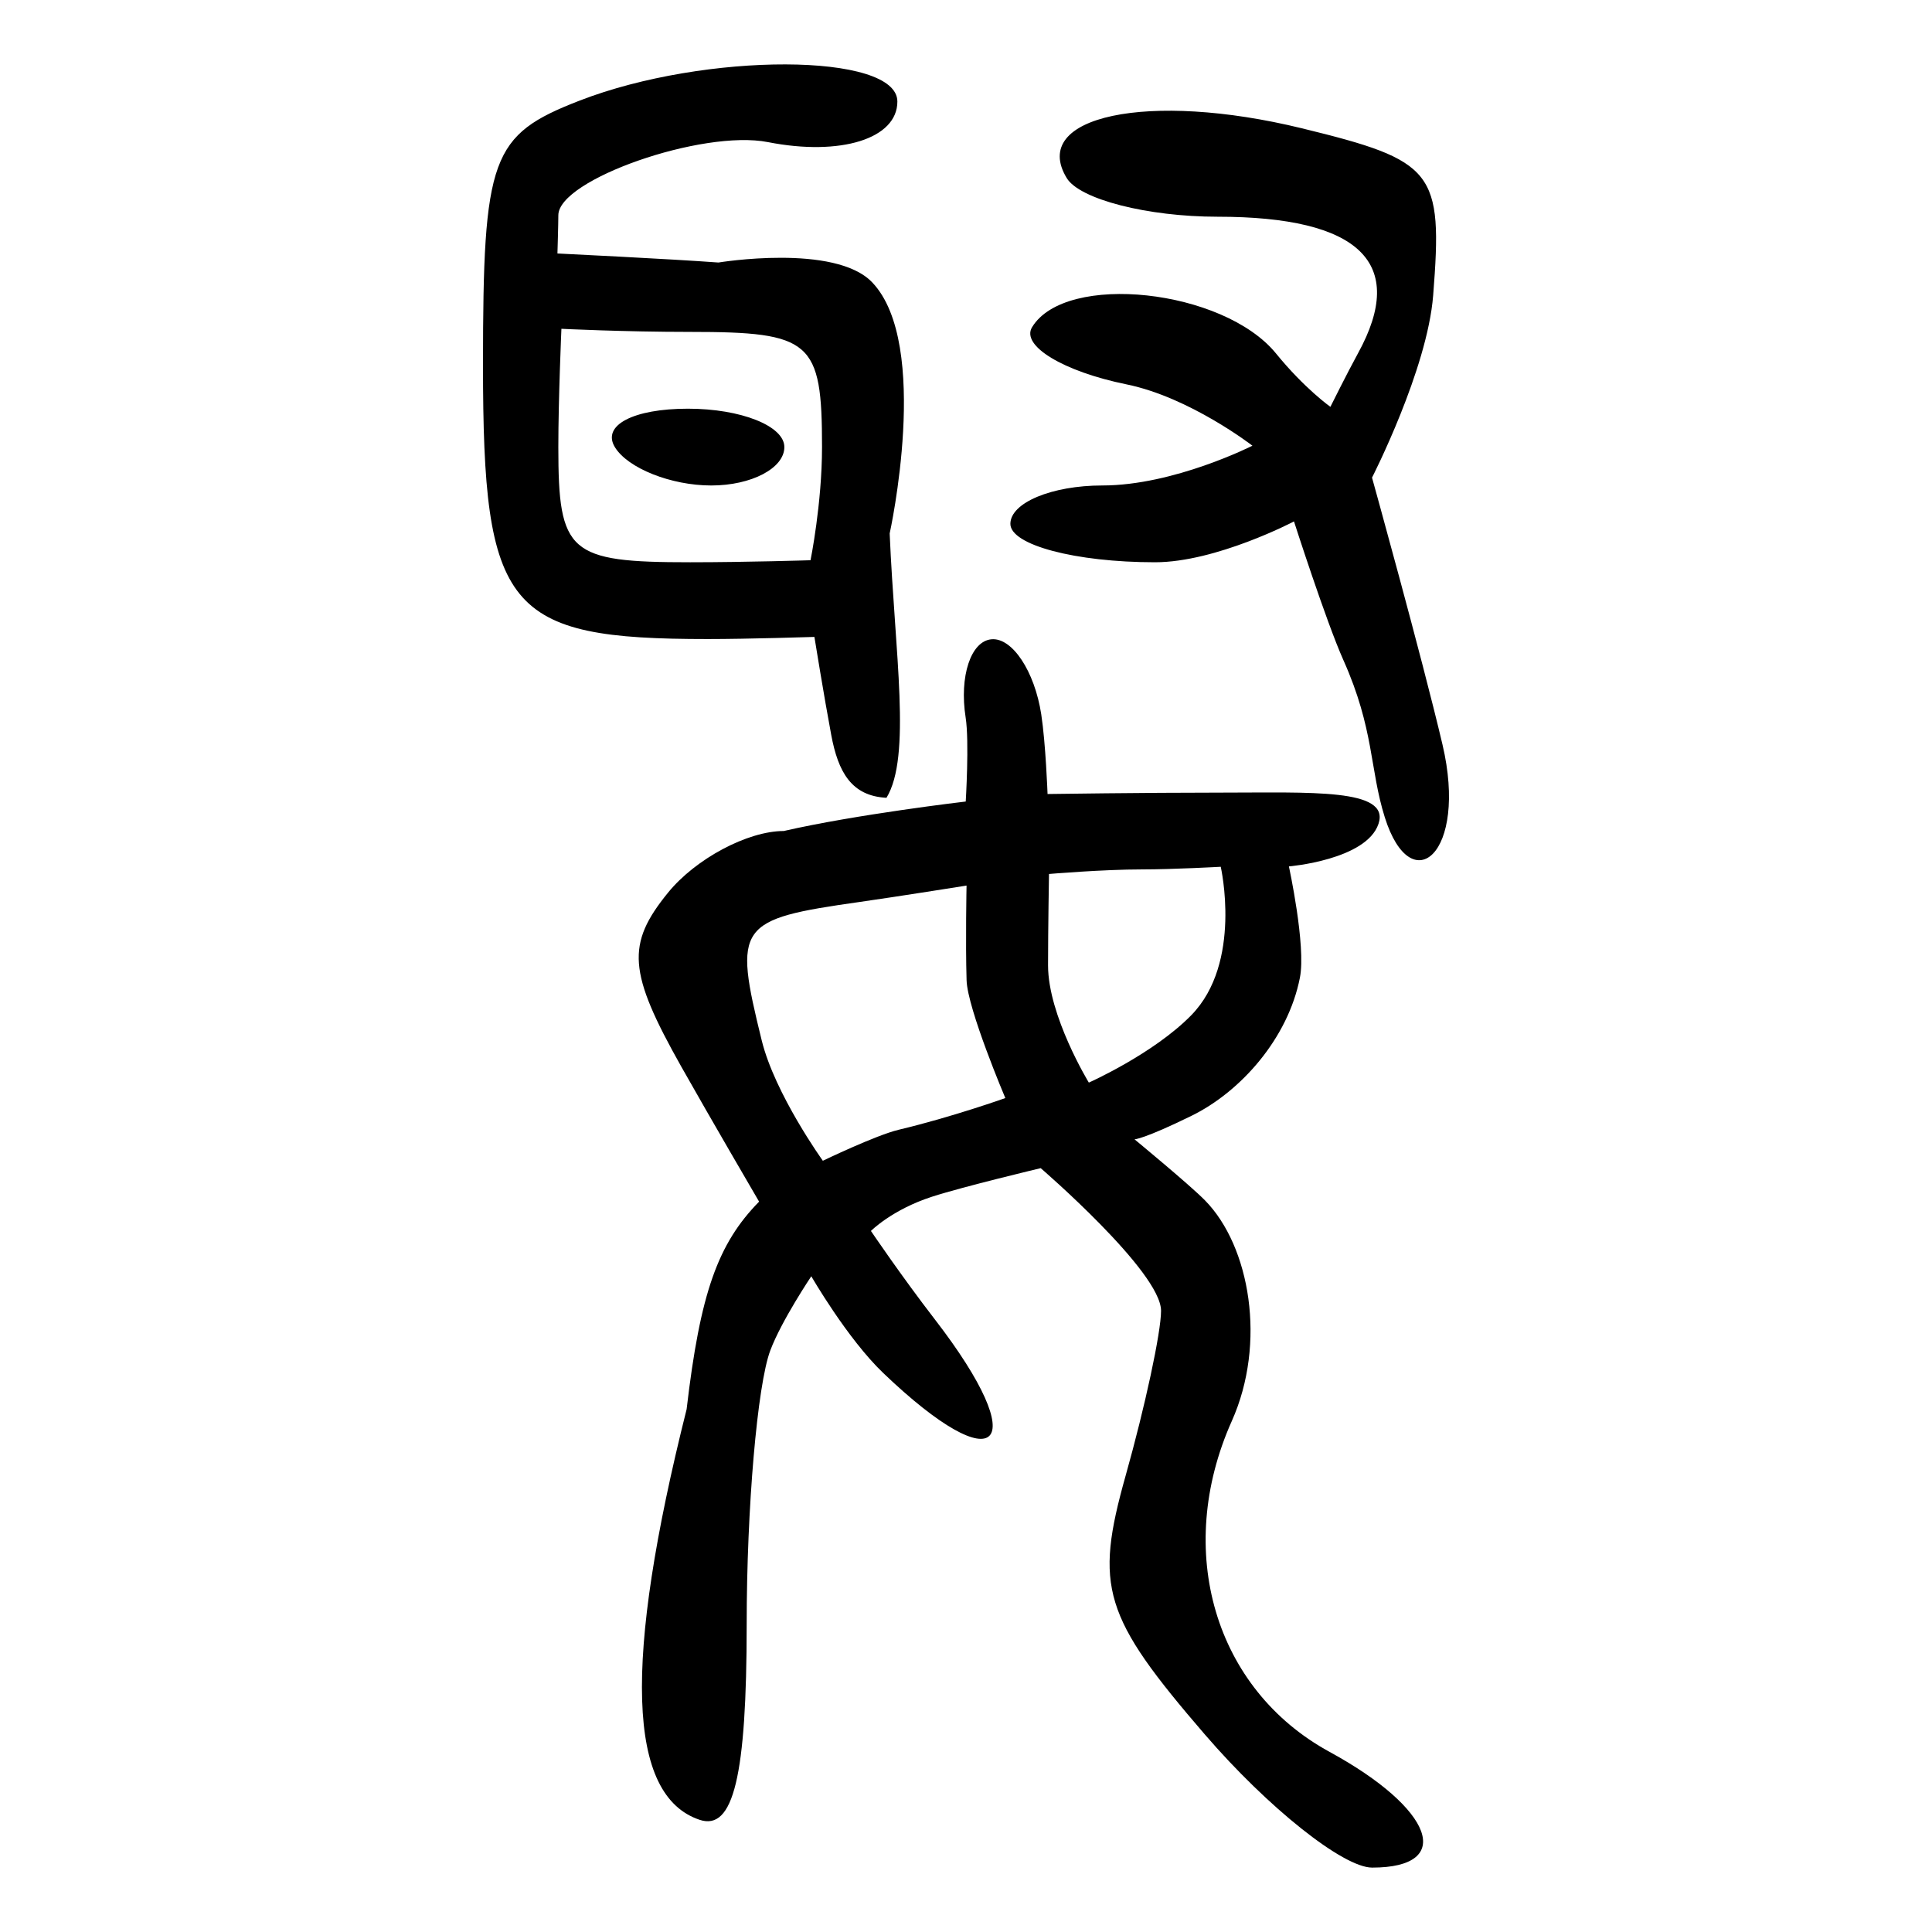<?xml version="1.0" encoding="UTF-8" standalone="no"?>
<!-- Created with Inkscape (http://www.inkscape.org/) -->

<svg
   xmlns:dc="http://purl.org/dc/elements/1.1/"
   xmlns:cc="http://creativecommons.org/ns#"
   xmlns:rdf="http://www.w3.org/1999/02/22-rdf-syntax-ns#"
   xmlns:svg="http://www.w3.org/2000/svg"
   xmlns="http://www.w3.org/2000/svg"
   xmlns:sodipodi="http://sodipodi.sourceforge.net/DTD/sodipodi-0.dtd"
   xmlns:inkscape="http://www.inkscape.org/namespaces/inkscape"
   width="300"
   height="300"
   id="svg2"
   version="1.1"
   inkscape:version="0.92.4 (5da689c313, 2019-01-14)"
   sodipodi:docname="image-bigseal.svg">
  <defs
     id="defs4" />
  <sodipodi:namedview
     id="base"
     pagecolor="#ffffff"
     bordercolor="#666666"
     borderopacity="1.0"
     inkscape:pageopacity="0.0"
     inkscape:pageshadow="2"
     inkscape:zoom="2.0000001"
     inkscape:cx="251.83712"
     inkscape:cy="172.79873"
     inkscape:document-units="px"
     inkscape:current-layer="layer1"
     showgrid="false"
     inkscape:window-width="1872"
     inkscape:window-height="1016"
     inkscape:window-x="48"
     inkscape:window-y="27"
     inkscape:window-maximized="1" />
  <g
     inkscape:label="Calque 1"
     inkscape:groupmode="layer"
     id="layer1"
     transform="translate(0,-752.362)">
    <path
       style="fill:#000000;stroke-width:5.905"
       d="m 129.076,866.497 c -1.12,-5.971 -2.615,-15.234 -2.615,-15.234 0,0 -10.299,0.33 -16.568,0.33 C 78.629,851.593 75,847.172 75,809.077 c 0,-32.384 1.231,-35.756 15.004,-41.093 19.522,-7.564 49.339,-7.475 49.339,0.147 0,5.762 -8.793,8.518 -20.096,6.299 -10.168,-1.997 -32.549,5.812 -32.549,11.357 0,1.331 -0.139,5.935 -0.139,5.935 0,0 17.337,0.839 24.999,1.404 0,0 18.088,-2.989 23.879,3.083 9.182,9.628 2.711,38.99 2.711,38.99 0.806,18.763 3.407,34.613 -0.495,41.045 -5.476,-0.286 -7.506,-4.035 -8.577,-9.746 z m 79.521,-11.643 c -2.687,-6.009 -7.667,-21.525 -7.667,-21.525 0,0 -12.078,6.341 -21.58,6.341 -12.352,0 -22.459,-2.683 -22.459,-5.962 0,-3.279 6.425,-5.962 14.278,-5.962 11.135,0 23.306,-6.176 23.306,-6.176 0,0 -9.713,-7.518 -19.553,-9.524 -9.813,-2 -16.412,-5.993 -14.666,-8.872 5.205,-8.583 29.725,-5.941 37.888,4.083 4.448,5.462 8.439,8.278 8.439,8.278 0,0 2.645,-5.323 4.293,-8.325 7.691,-14.006 0.292,-21.195 -21.813,-21.195 -10.88,0 -21.421,-2.702 -23.423,-6.004 -5.839,-9.628 12.676,-13.547 36.512,-7.728 20.653,5.042 21.908,6.638 20.389,25.946 -0.906,11.522 -9.494,28.299 -9.494,28.299 0,0 7.722,27.761 10.943,41.457 3.985,16.948 -4.847,24.342 -8.957,11.299 -2.362,-7.497 -1.624,-13.664 -6.437,-24.431 z m -6.747,49.319 c -1.857,9.461 -9.209,17.711 -16.817,21.443 -7.435,3.647 -8.865,3.66 -8.865,3.66 0,0 8.579,7.07 10.949,9.486 6.996,7.132 9.569,22.154 4.155,34.262 -9.003,20.139 -2.648,41.642 15.181,51.367 16.151,8.81 19.523,17.971 6.613,17.971 -4.492,0 -16.179,-9.299 -25.971,-20.665 l -3e-4,7e-4 c -15.801,-18.341 -17.184,-22.861 -12.305,-40.201 3.024,-10.745 5.498,-22.262 5.498,-25.594 0,-6.064 -18.687,-22.15 -18.687,-22.15 0,0 -12.03,2.866 -16.867,4.43 -6.227,2.014 -9.495,5.321 -9.495,5.321 0,0 4.703,6.967 9.943,13.757 15.338,19.873 9.906,25.477 -8.04,8.295 -5.607,-5.368 -11.163,-15.017 -11.163,-15.017 0,0 -4.617,6.872 -6.362,11.507 -2.02,5.364 -3.672,24.512 -3.672,42.551 0,23.573 -2.057,32.107 -7.312,30.343 -11.232,-3.77 -11.886,-24.477 -2.014,-63.75 2.108,-18.044 4.841,-25.701 11.254,-32.237 0,0 -7.695,-13.172 -12.091,-20.978 -8.252,-14.654 -8.579,-18.983 -2.041,-27.012 4.282,-5.259 12.363,-9.562 17.958,-9.562 11.302,-2.594 28.261,-4.578 28.261,-4.578 0,0 0.569,-9.33 -0.013,-13.036 -1.007,-6.409 0.802,-11.88 4.019,-12.159 3.217,-0.279 6.691,4.965 7.719,11.652 0.693,4.511 0.98,12.376 0.98,12.376 0,0 14.846,-0.216 26.805,-0.216 14.104,0 26.441,-0.682 24.583,4.846 -1.886,5.61 -13.914,6.612 -13.914,6.612 0,0 2.685,12.316 1.711,17.275 z m -45.743,18.695 c 0,0 -5.882,-13.853 -6.016,-18.295 -0.179,-5.933 -0.005,-14.699 -0.005,-14.699 0,0 -10.872,1.732 -16.593,2.543 -19.013,2.696 -19.63,3.567 -15.215,21.495 2.055,8.344 9.494,18.691 9.494,18.691 0,0 8.241,-3.972 11.782,-4.815 8.312,-1.979 16.552,-4.92 16.552,-4.92 z m 28.861,-12.852 c 8,-8.153 4.588,-23.061 4.588,-23.061 0,0 -7.35,0.408 -12.192,0.408 -6.148,0 -14.476,0.71 -14.476,0.71 0,0 -0.147,8.537 -0.147,14.194 0,7.821 6.334,18.199 6.334,18.199 0,0 10.004,-4.446 15.894,-10.449 z m -57.324,-88.231 c 0,-16.465 -1.625,-17.885 -20.473,-17.885 -10.324,0 -19.995,-0.483 -19.995,-0.483 0,0 -0.478,10.921 -0.478,18.368 0,16.465 1.625,17.885 20.473,17.885 8.801,0 18.687,-0.316 18.687,-0.316 0,0 1.785,-8.792 1.785,-17.569 z m -32.172,0 c -2.05,-3.381 2.864,-5.962 11.354,-5.962 8.233,0 14.969,2.683 14.969,5.962 0,3.279 -5.109,5.962 -11.354,5.962 -6.244,0 -12.98,-2.683 -14.969,-5.962 z"
       id="path155"
       inkscape:connector-curvature="0"
       sodipodi:nodetypes="ccsscscsccssccccsssccccccsccccssccscsccsccsscccccccscccccccscscsscsccccccscscscscsssssscscscscsc" />
  </g>
</svg>
